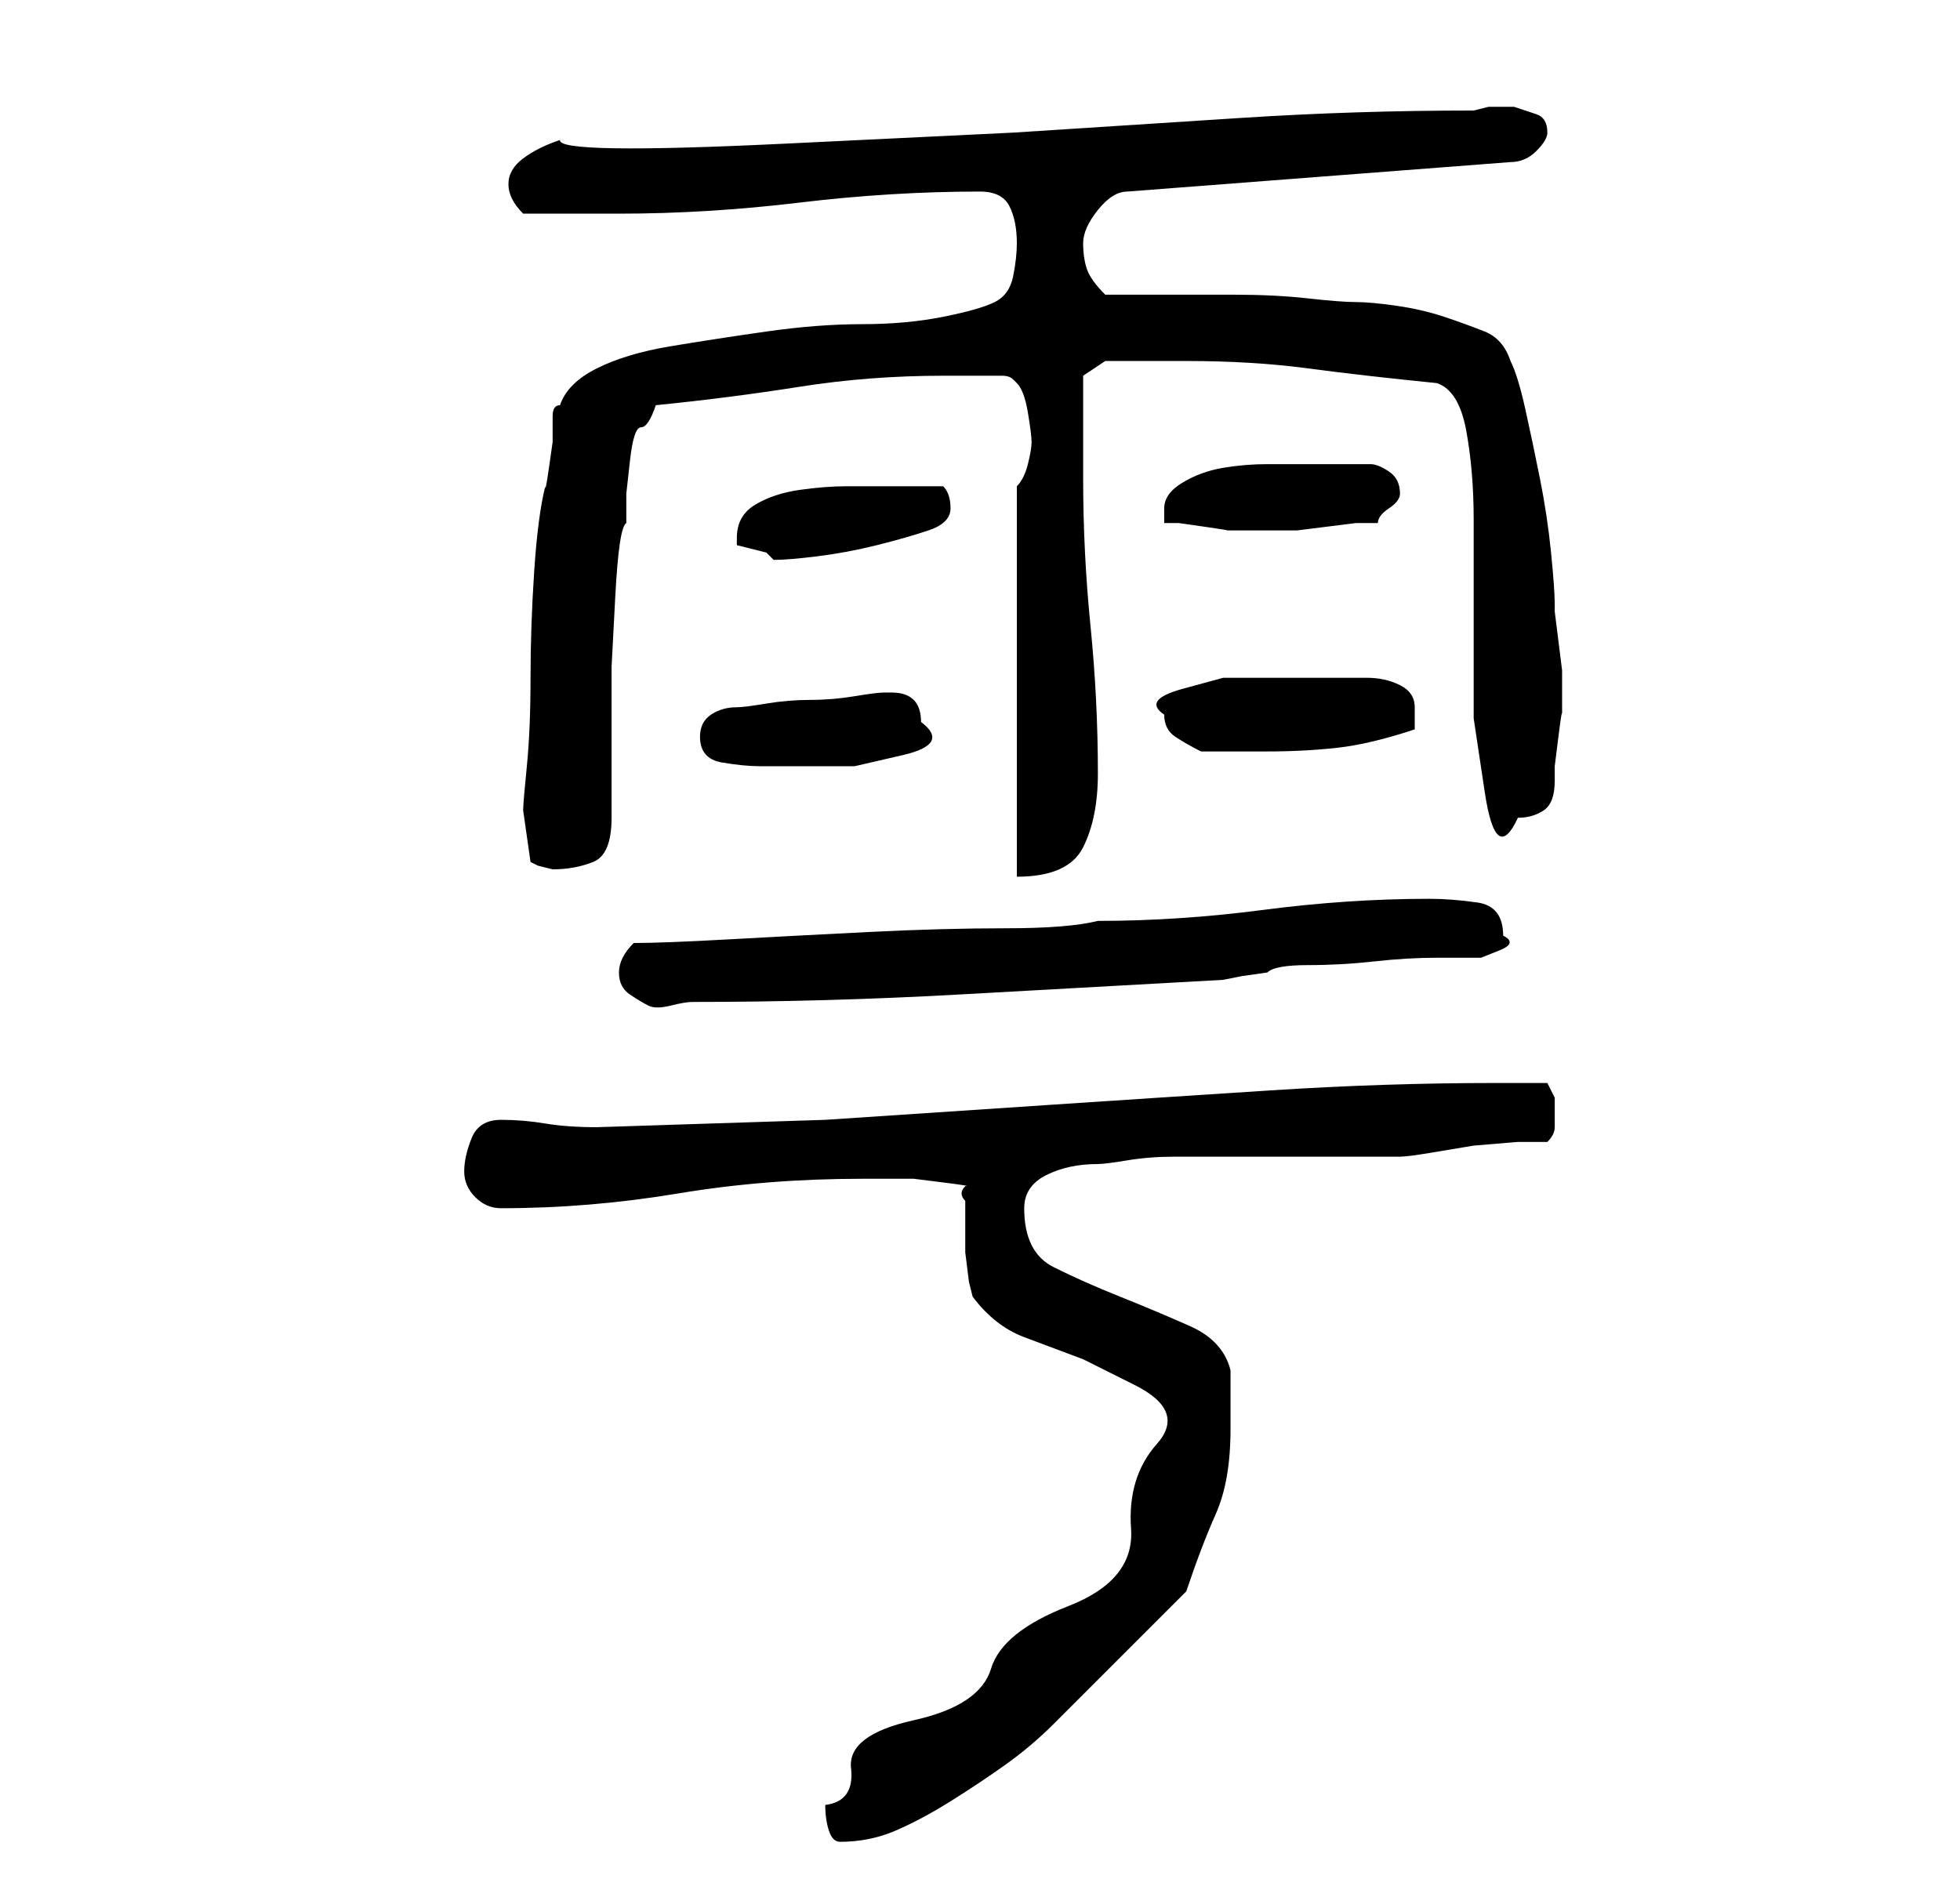 <?xml version="1.0" standalone="no"?>
<!DOCTYPE svg PUBLIC "-//W3C//DTD SVG 1.1//EN" "http://www.w3.org/Graphics/SVG/1.1/DTD/svg11.dtd" >
<svg xmlns="http://www.w3.org/2000/svg" xmlns:xlink="http://www.w3.org/1999/xlink" version="1.1" viewBox="-10 0 266 256">
   <path fill="currentColor"
d="M102 245q0 2 0.5 3.5t1.5 1.5q4 0 7.5 -1.5t7.5 -4t7.5 -5t6.5 -5.5l3.5 -3.5l5.5 -5.5l5.5 -5.5l3.5 -3.5q2 -6 4 -10.5t2 -11.5v-4v-4q-1 -4 -5.5 -6t-9.5 -4t-9 -4t-4 -8q0 -3 3 -4.5t7 -1.5q1 0 4 -0.5t6.5 -0.5h6.5h4h20q1 0 4 -0.5l6 -1t6 -0.5h4q1 -1 1 -2v-2v-2
t-1 -2h-3.5h-3.5q-15 0 -30.5 1t-30.5 2l-30 2t-31 1q-4 0 -7 -0.5t-6 -0.5t-4 2.5t-1 4.5t1.5 3.5t3.5 1.5q12 0 24 -2t25 -2h1h2.5h3.5t4 0.5t3 0.5q-1 1 0 2v2.5v4.5t0.5 4l0.5 2q3 4 7 5.5l8 3t7 3.5t3 8t-3.5 11.5t-8.5 10.5t-10.5 8.5t-10.5 7t-8.5 6.5t-3.5 5z
M74 132q0 2 1.5 3t2.5 1.5t3 0t3 -0.5q18 0 36 -1l36 -2l2.5 -0.5t3.5 -0.5q1 -1 5.5 -1t9 -0.5t8.5 -0.5h6t2.5 -1t0.5 -2q0 -4 -3.5 -4.5t-6.5 -0.5q-11 0 -22.5 1.5t-22.5 1.5q-4 1 -12.5 1t-18.5 0.5t-19 1t-13 0.5q-1 1 -1.5 2t-0.5 2zM61 110l1 7l1 0.5t2 0.5
q3 0 5.5 -1t2.5 -6v-11v-9.5t0.5 -9.5t1.5 -10v-4t0.5 -4.5t1.5 -4.5t2 -3q10 -1 19.5 -2.5t19.5 -1.5h8q1 0 1.5 0.5l0.5 0.5q1 1 1.5 4t0.5 4t-0.5 3t-1.5 3v53q7 0 9 -4t2 -10q0 -10 -1 -20t-1 -20v-4v-4.5v-4.5v-1l3 -2h2h3h3h3q9 0 16.5 1t17.5 2q3 1 4 6.5t1 12v13.5
v13.5t1.5 10t4.5 3.5q2 0 3.5 -1t1.5 -4v-2t0.5 -4t0.5 -3v-3v-3t-0.5 -4t-0.5 -4v-1q0 -2 -0.5 -7t-1.5 -10t-2 -9.5t-2 -6.5q-1 -3 -3.5 -4t-5.5 -2t-6.5 -1.5t-5.5 -0.5t-6.5 -0.5t-10 -0.5h-10.5h-7q-2 -2 -2.5 -3.5t-0.5 -3.5t2 -4.5t4 -2.5l52 -4q2 0 3.5 -1.5
t1.5 -2.5q0 -2 -1.5 -2.5l-3 -1t-3.5 0l-2 0.5q-16 0 -31.5 1l-31 2t-31 1.5t-30.5 -0.5q-3 1 -5 2.5t-2 3.5q0 1 0.5 2t1.5 2h2.5h3.5h4h3q12 0 24.5 -1.5t24.5 -1.5q3 0 4 2t1 5q0 2 -0.5 4.5t-2.5 3.5t-7 2t-11 1t-13 1t-13 2t-10 3t-5 5q-1 0 -1 1.5v3.5t-0.5 3.5
t-0.5 2.5q-1 4 -1.5 11.5t-0.5 14.5t-0.5 12t-0.5 6zM85 100q0 3 3 3.5t5 0.5h5.5h7.5t6.5 -1.5t2.5 -4.5q0 -4 -4 -4h-1q-1 0 -4 0.5t-6 0.5t-6 0.5t-4 0.5q-2 0 -3.5 1t-1.5 3zM148 97q0 2 1.5 3t3.5 2h4.5h4.5q5 0 9.5 -0.5t10.5 -2.5v-1.5v-1.5q0 -2 -2 -3t-4.5 -1h-5
h-3.5h-4.5h-6.5t-5.5 1.5t-2.5 3.5zM90 73v1v0l2 0.5l2 0.5l1 1q2 0 6 -0.5t8 -1.5t7 -2t3 -3t-1 -3h-8h-5q-3 0 -6.5 0.5t-6 2t-2.5 4.5zM148 71h2t3.5 0.5t3 0.5h1.5h3h2h3t4 -0.5t4 -0.5h3q0 -1 1.5 -2t1.5 -2v0q0 -2 -1.5 -3t-2.5 -1h-9h-5q-3 0 -6 0.5t-5.5 2t-2.5 3.5
v0.5v1.5z" />
</svg>
